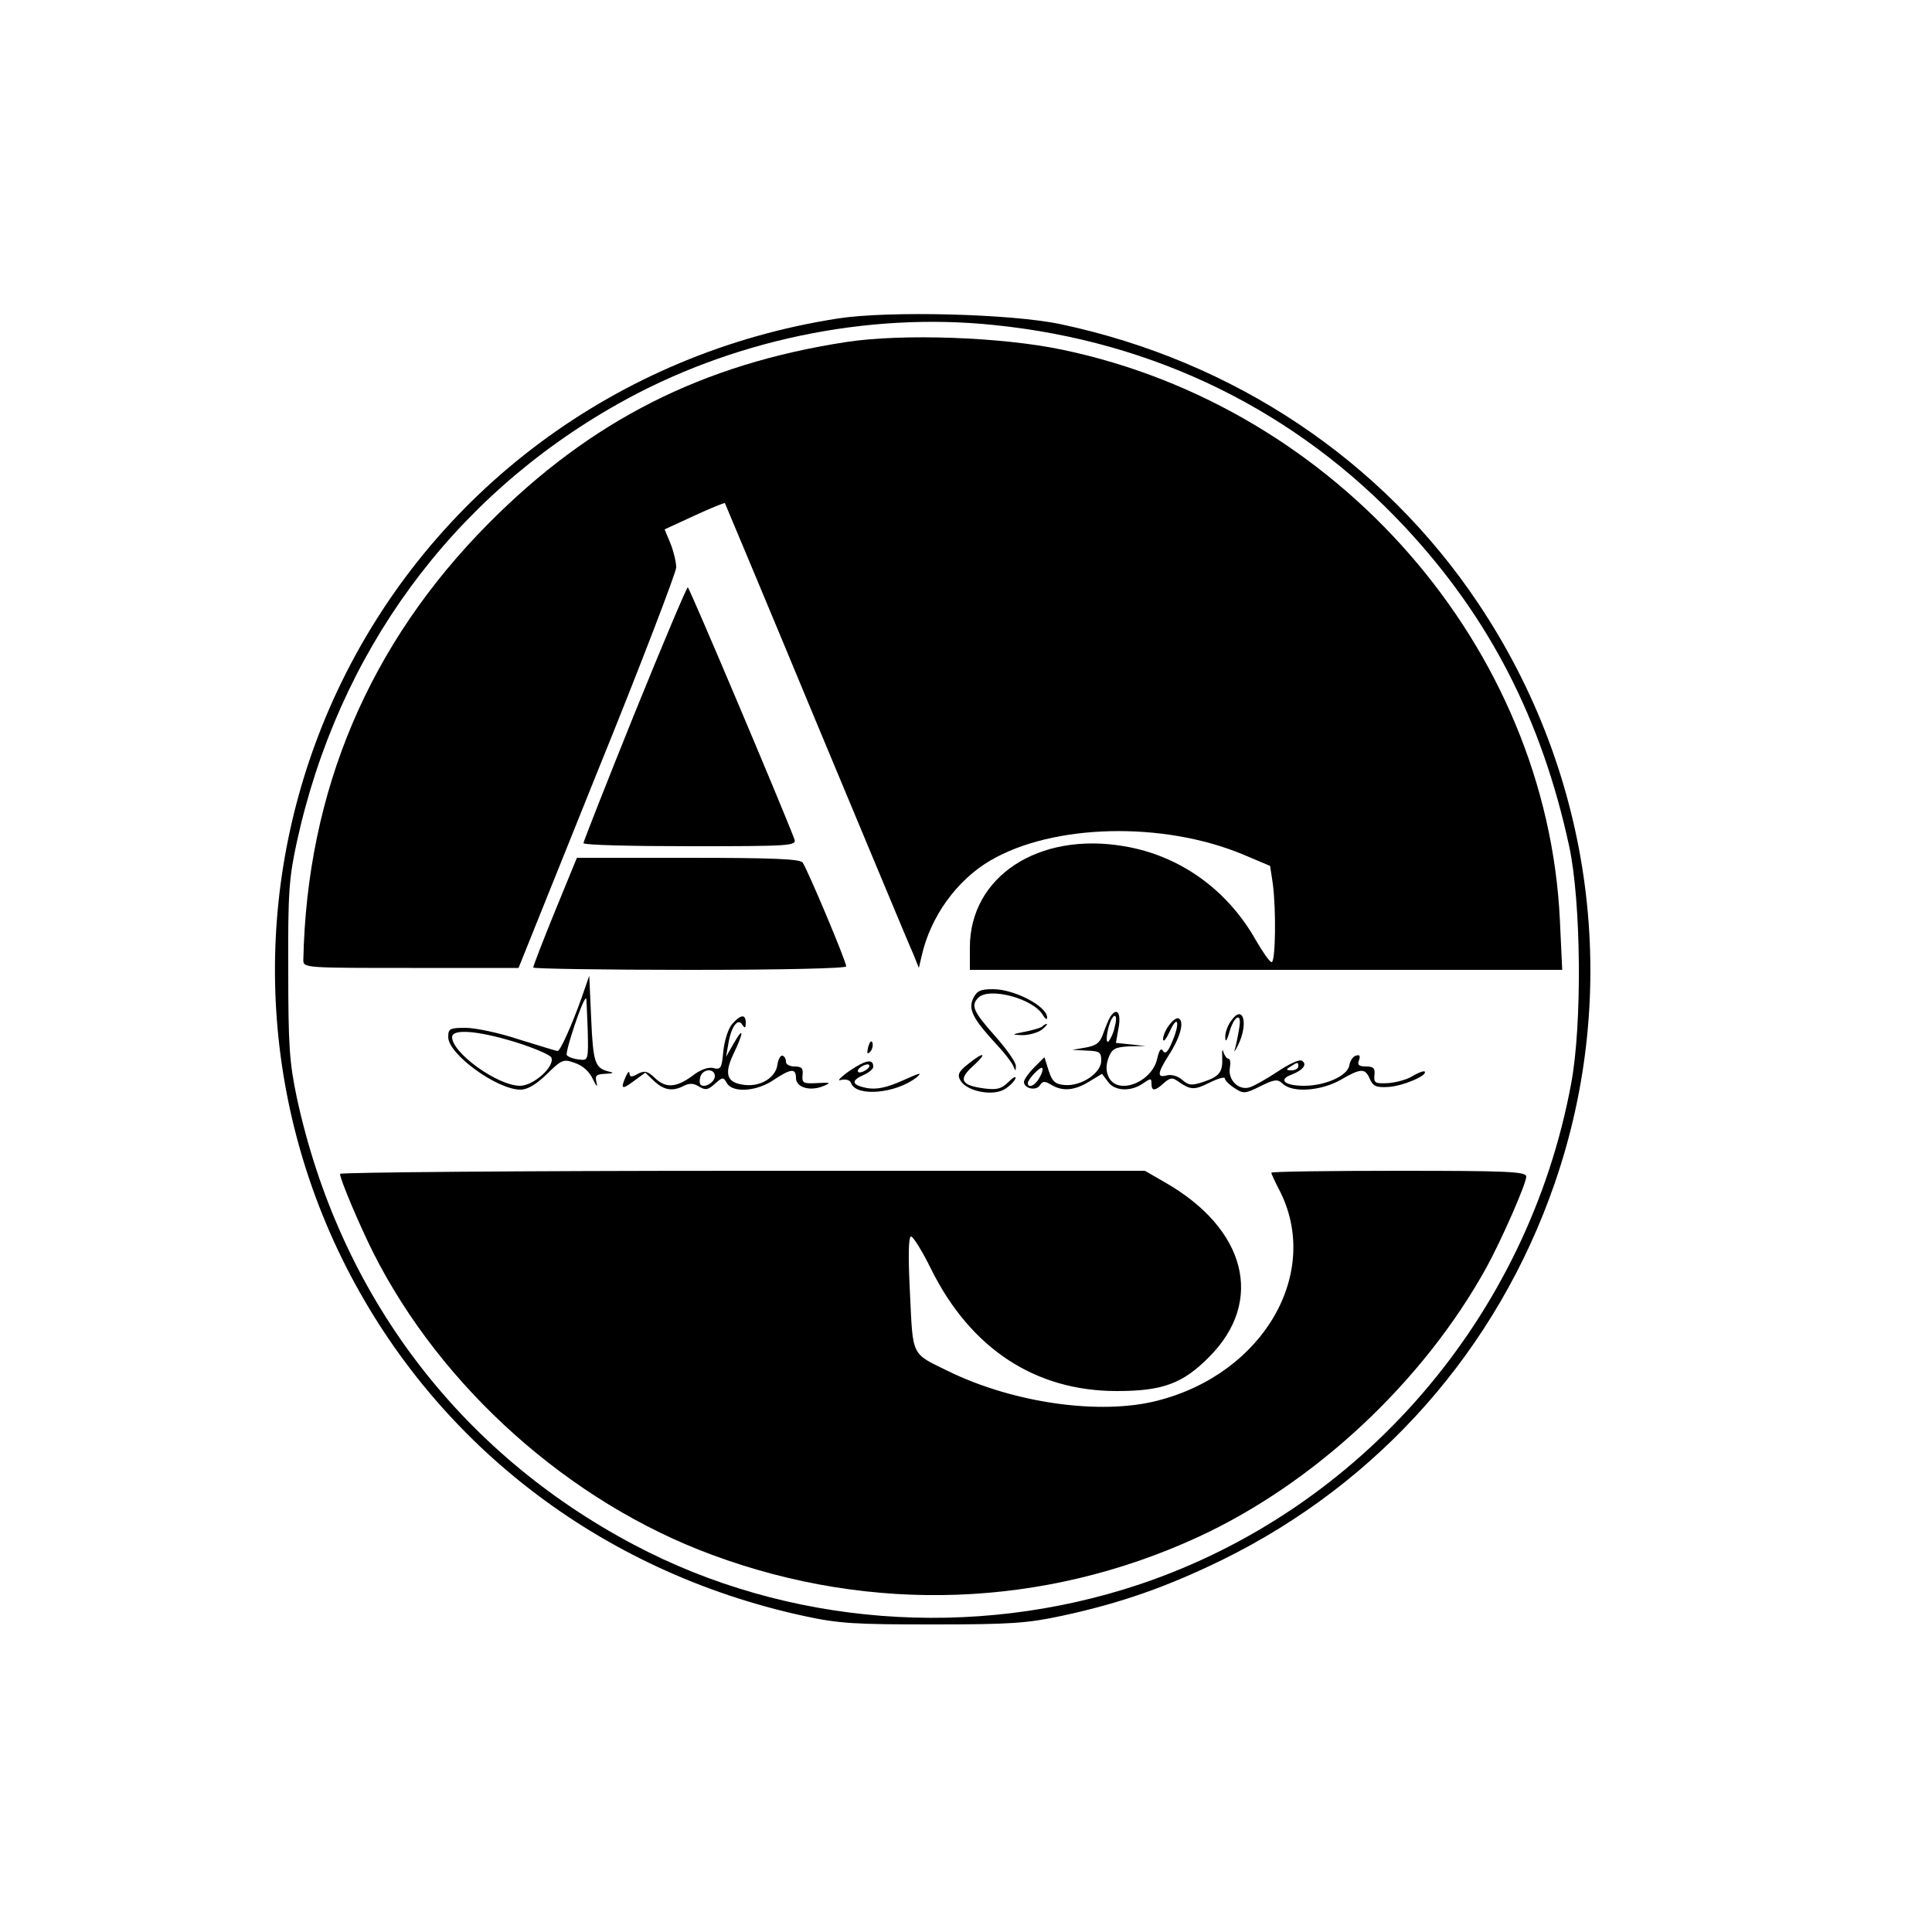 <?xml version="1.0" standalone="no"?>
<!DOCTYPE svg PUBLIC "-//W3C//DTD SVG 20010904//EN"
 "http://www.w3.org/TR/2001/REC-SVG-20010904/DTD/svg10.dtd">
<svg version="1.0" xmlns="http://www.w3.org/2000/svg"
 width="500pt" height="500pt" viewBox="0 0 500 500"
 preserveAspectRatio="xMidYMid meet">

<g transform="translate(0,500) scale(0.1,-0.1)"
fill="#000000" stroke="none">
<path d="M2170 4176 c-571 -88 -1054 -447 -1297 -964 -219 -467 -215 -1004 11
-1467 233 -476 667 -812 1196 -927 92 -20 133 -22 335 -22 200 0 243 3 332 22
154 33 275 76 418 146 406 200 710 545 858 972 174 502 101 1057 -197 1502
-248 371 -633 628 -1081 723 -127 27 -444 35 -575 15z m401 -17 c418 -42 785
-223 1066 -524 218 -234 353 -497 424 -825 31 -143 34 -462 5 -615 -112 -603
-542 -1102 -1116 -1295 -433 -145 -914 -107 -1309 102 -454 240 -763 649 -873
1158 -19 91 -22 134 -22 330 -1 198 2 238 22 330 107 491 401 892 830 1134
292 165 644 239 973 205z"/>
<path d="M2191 4115 c-373 -57 -662 -203 -926 -469 -309 -311 -471 -692 -480
-1131 0 -20 7 -20 278 -20 l279 0 203 505 c113 278 204 517 205 531 0 15 -7
43 -15 63 l-15 36 76 35 c43 20 78 34 80 33 1 -2 108 -257 237 -568 130 -311
242 -581 251 -600 l14 -35 7 30 c23 103 91 197 178 248 162 95 446 102 653 16
l71 -30 7 -46 c9 -69 7 -203 -3 -203 -5 0 -23 26 -41 57 -74 131 -197 219
-341 243 -222 38 -399 -79 -399 -262 l0 -58 766 0 767 0 -6 128 c-33 706 -575
1328 -1288 1477 -157 33 -413 42 -558 20z"/>
<path d="M1642 3153 c-73 -181 -132 -331 -132 -335 0 -5 124 -8 276 -8 259 0
276 1 270 18 -31 82 -272 652 -276 652 -3 0 -65 -147 -138 -327z"/>
<path d="M1436 2641 c-31 -76 -56 -141 -56 -145 0 -3 182 -6 405 -6 245 0 405
4 405 9 0 13 -101 253 -113 269 -7 9 -79 12 -297 12 l-287 0 -57 -139z"/>
<path d="M1506 2420 c-26 -73 -56 -140 -63 -140 -3 0 -48 14 -100 30 -51 17
-113 30 -138 30 -41 0 -45 -2 -45 -24 0 -44 126 -136 187 -136 18 0 40 13 68
40 39 38 43 40 73 29 21 -7 38 -23 47 -43 8 -17 12 -21 9 -8 -5 19 -1 22 23
23 21 1 23 3 8 6 -35 9 -40 22 -45 136 l-5 112 -19 -55z m15 -85 c2 -79 1 -80
-22 -77 -13 1 -27 6 -32 11 -6 6 43 153 50 147 1 0 2 -37 4 -81z m-187 -32
c48 -15 90 -33 93 -40 9 -24 -47 -73 -81 -73 -58 0 -176 85 -176 126 0 22 66
17 164 -13z"/>
<path d="M2518 2415 c-12 -28 0 -52 61 -118 20 -21 39 -46 43 -55 6 -15 7 -15
7 -1 1 9 -24 44 -54 78 -57 64 -63 79 -43 99 28 28 142 -2 167 -45 6 -10 11
-13 11 -7 1 29 -84 74 -140 74 -33 0 -42 -4 -52 -25z"/>
<path d="M2873 2368 c-4 -7 -12 -26 -18 -43 -8 -24 -18 -31 -45 -36 l-35 -6
38 -2 c33 -1 37 -4 37 -26 0 -32 -52 -67 -95 -63 -24 2 -32 9 -41 37 l-11 35
-27 -27 c-14 -14 -26 -31 -26 -37 0 -17 31 -24 41 -9 7 11 12 12 29 2 29 -18
60 -16 99 8 l33 20 15 -20 c17 -25 59 -27 91 -5 20 14 22 14 22 0 0 -21 9 -20
32 1 16 14 22 15 36 5 33 -23 42 -24 82 -4 22 11 40 16 40 11 0 -5 11 -16 25
-25 23 -15 27 -15 67 5 37 18 44 19 58 6 26 -24 99 -18 149 10 53 31 64 31 76
3 8 -19 17 -23 48 -21 37 2 103 30 94 40 -3 2 -16 -3 -30 -11 -13 -9 -41 -17
-63 -19 -35 -2 -39 0 -37 21 2 17 -2 22 -22 22 -18 0 -23 4 -18 16 4 12 2 15
-8 12 -8 -2 -15 -14 -17 -25 -4 -27 -62 -53 -117 -53 -51 0 -68 16 -32 29 30
12 41 27 26 36 -6 4 -34 -9 -62 -28 -29 -19 -62 -38 -73 -41 -29 -9 -57 20
-51 51 2 12 1 23 -4 23 -4 0 -10 8 -13 18 -2 9 -4 3 -3 -13 2 -40 -7 -51 -49
-65 -30 -10 -38 -9 -54 5 -11 10 -28 15 -40 12 -26 -7 -25 5 4 51 29 44 42 87
27 96 -11 7 -41 -32 -41 -54 1 -8 8 1 17 20 21 47 28 24 7 -25 -11 -27 -18
-34 -24 -25 -5 9 -10 3 -15 -19 -13 -62 -103 -97 -126 -48 -7 15 -7 31 0 50 9
23 17 27 53 29 l43 1 -38 4 -39 4 7 40 c7 39 -5 53 -22 27z m12 -25 c-3 -16
-11 -32 -16 -38 -10 -9 -3 38 8 58 10 17 15 5 8 -20z m475 -103 c0 -5 -8 -10
-17 -10 -15 0 -16 2 -3 10 19 12 20 12 20 0z m-670 -29 c-10 -20 -30 -29 -30
-14 0 10 33 44 37 39 3 -2 0 -14 -7 -25z"/>
<path d="M3186 2358 c-9 -12 -16 -32 -15 -43 0 -13 4 -9 10 12 13 46 34 55 26
12 -3 -19 -8 -43 -11 -54 -4 -11 0 -6 8 10 28 57 13 108 -18 63z"/>
<path d="M1895 2350 c-10 -11 -20 -42 -23 -70 -4 -45 -7 -49 -26 -44 -13 3
-34 -4 -55 -21 -42 -30 -68 -32 -97 -4 -18 17 -26 19 -43 10 -16 -9 -21 -9
-22 1 0 7 -4 4 -9 -7 -15 -34 -11 -36 20 -13 l30 22 23 -22 c26 -24 48 -27 77
-12 14 7 25 7 39 -2 17 -10 23 -9 41 7 20 18 22 18 31 2 15 -26 77 -22 121 8
45 30 58 31 58 5 0 -24 36 -35 70 -21 22 9 21 10 -15 8 -36 -2 -40 0 -38 21 2
17 -2 22 -21 22 -13 0 -23 6 -22 13 0 6 -3 13 -9 15 -5 1 -11 -9 -13 -23 -4
-33 -42 -57 -83 -53 -48 5 -56 27 -31 80 27 56 28 75 1 28 l-20 -35 6 34 c7
44 25 68 36 49 7 -10 9 -9 9 5 0 23 -13 22 -35 -3z m-45 -135 c0 -16 -27 -32
-37 -22 -3 4 -3 13 0 22 8 20 37 20 37 0z"/>
<path d="M2697 2343 c-4 -3 -24 -9 -44 -13 -36 -7 -36 -8 -7 -9 16 0 39 6 50
14 10 8 16 15 13 15 -3 0 -9 -3 -12 -7z"/>
<path d="M2247 2291 c-4 -17 -3 -21 5 -13 5 5 8 16 6 23 -3 8 -7 3 -11 -10z"/>
<path d="M2505 2246 c-25 -20 -28 -28 -19 -43 17 -27 80 -40 112 -23 14 8 27
21 30 29 2 7 -6 3 -18 -9 -18 -18 -30 -21 -62 -17 -61 8 -69 23 -30 58 39 35
29 39 -13 5z"/>
<path d="M2199 2229 c-24 -17 -34 -28 -23 -24 14 3 24 0 27 -9 14 -35 115 -26
168 15 18 15 10 13 -34 -7 -43 -19 -67 -24 -93 -20 -40 8 -43 19 -9 34 14 6
25 16 25 21 0 22 -19 18 -61 -10z m41 1 c-8 -5 -17 -7 -19 -4 -3 3 1 9 9 14 8
5 17 7 19 4 3 -3 -1 -9 -9 -14z"/>
<path d="M880 1962 c0 -14 50 -132 86 -204 176 -349 508 -646 877 -782 413
-153 858 -137 1255 45 303 139 585 402 749 699 39 71 103 217 103 235 0 13
-48 15 -330 15 -181 0 -330 -2 -330 -5 0 -2 9 -22 20 -43 112 -214 -39 -477
-315 -547 -148 -38 -372 -6 -540 76 -98 48 -92 36 -100 202 -5 98 -4 147 3
147 5 0 29 -38 52 -85 102 -205 269 -315 480 -315 119 0 171 19 240 89 143
144 95 331 -115 451 l-52 30 -1042 0 c-572 0 -1041 -4 -1041 -8z"/>
</g>
</svg>
